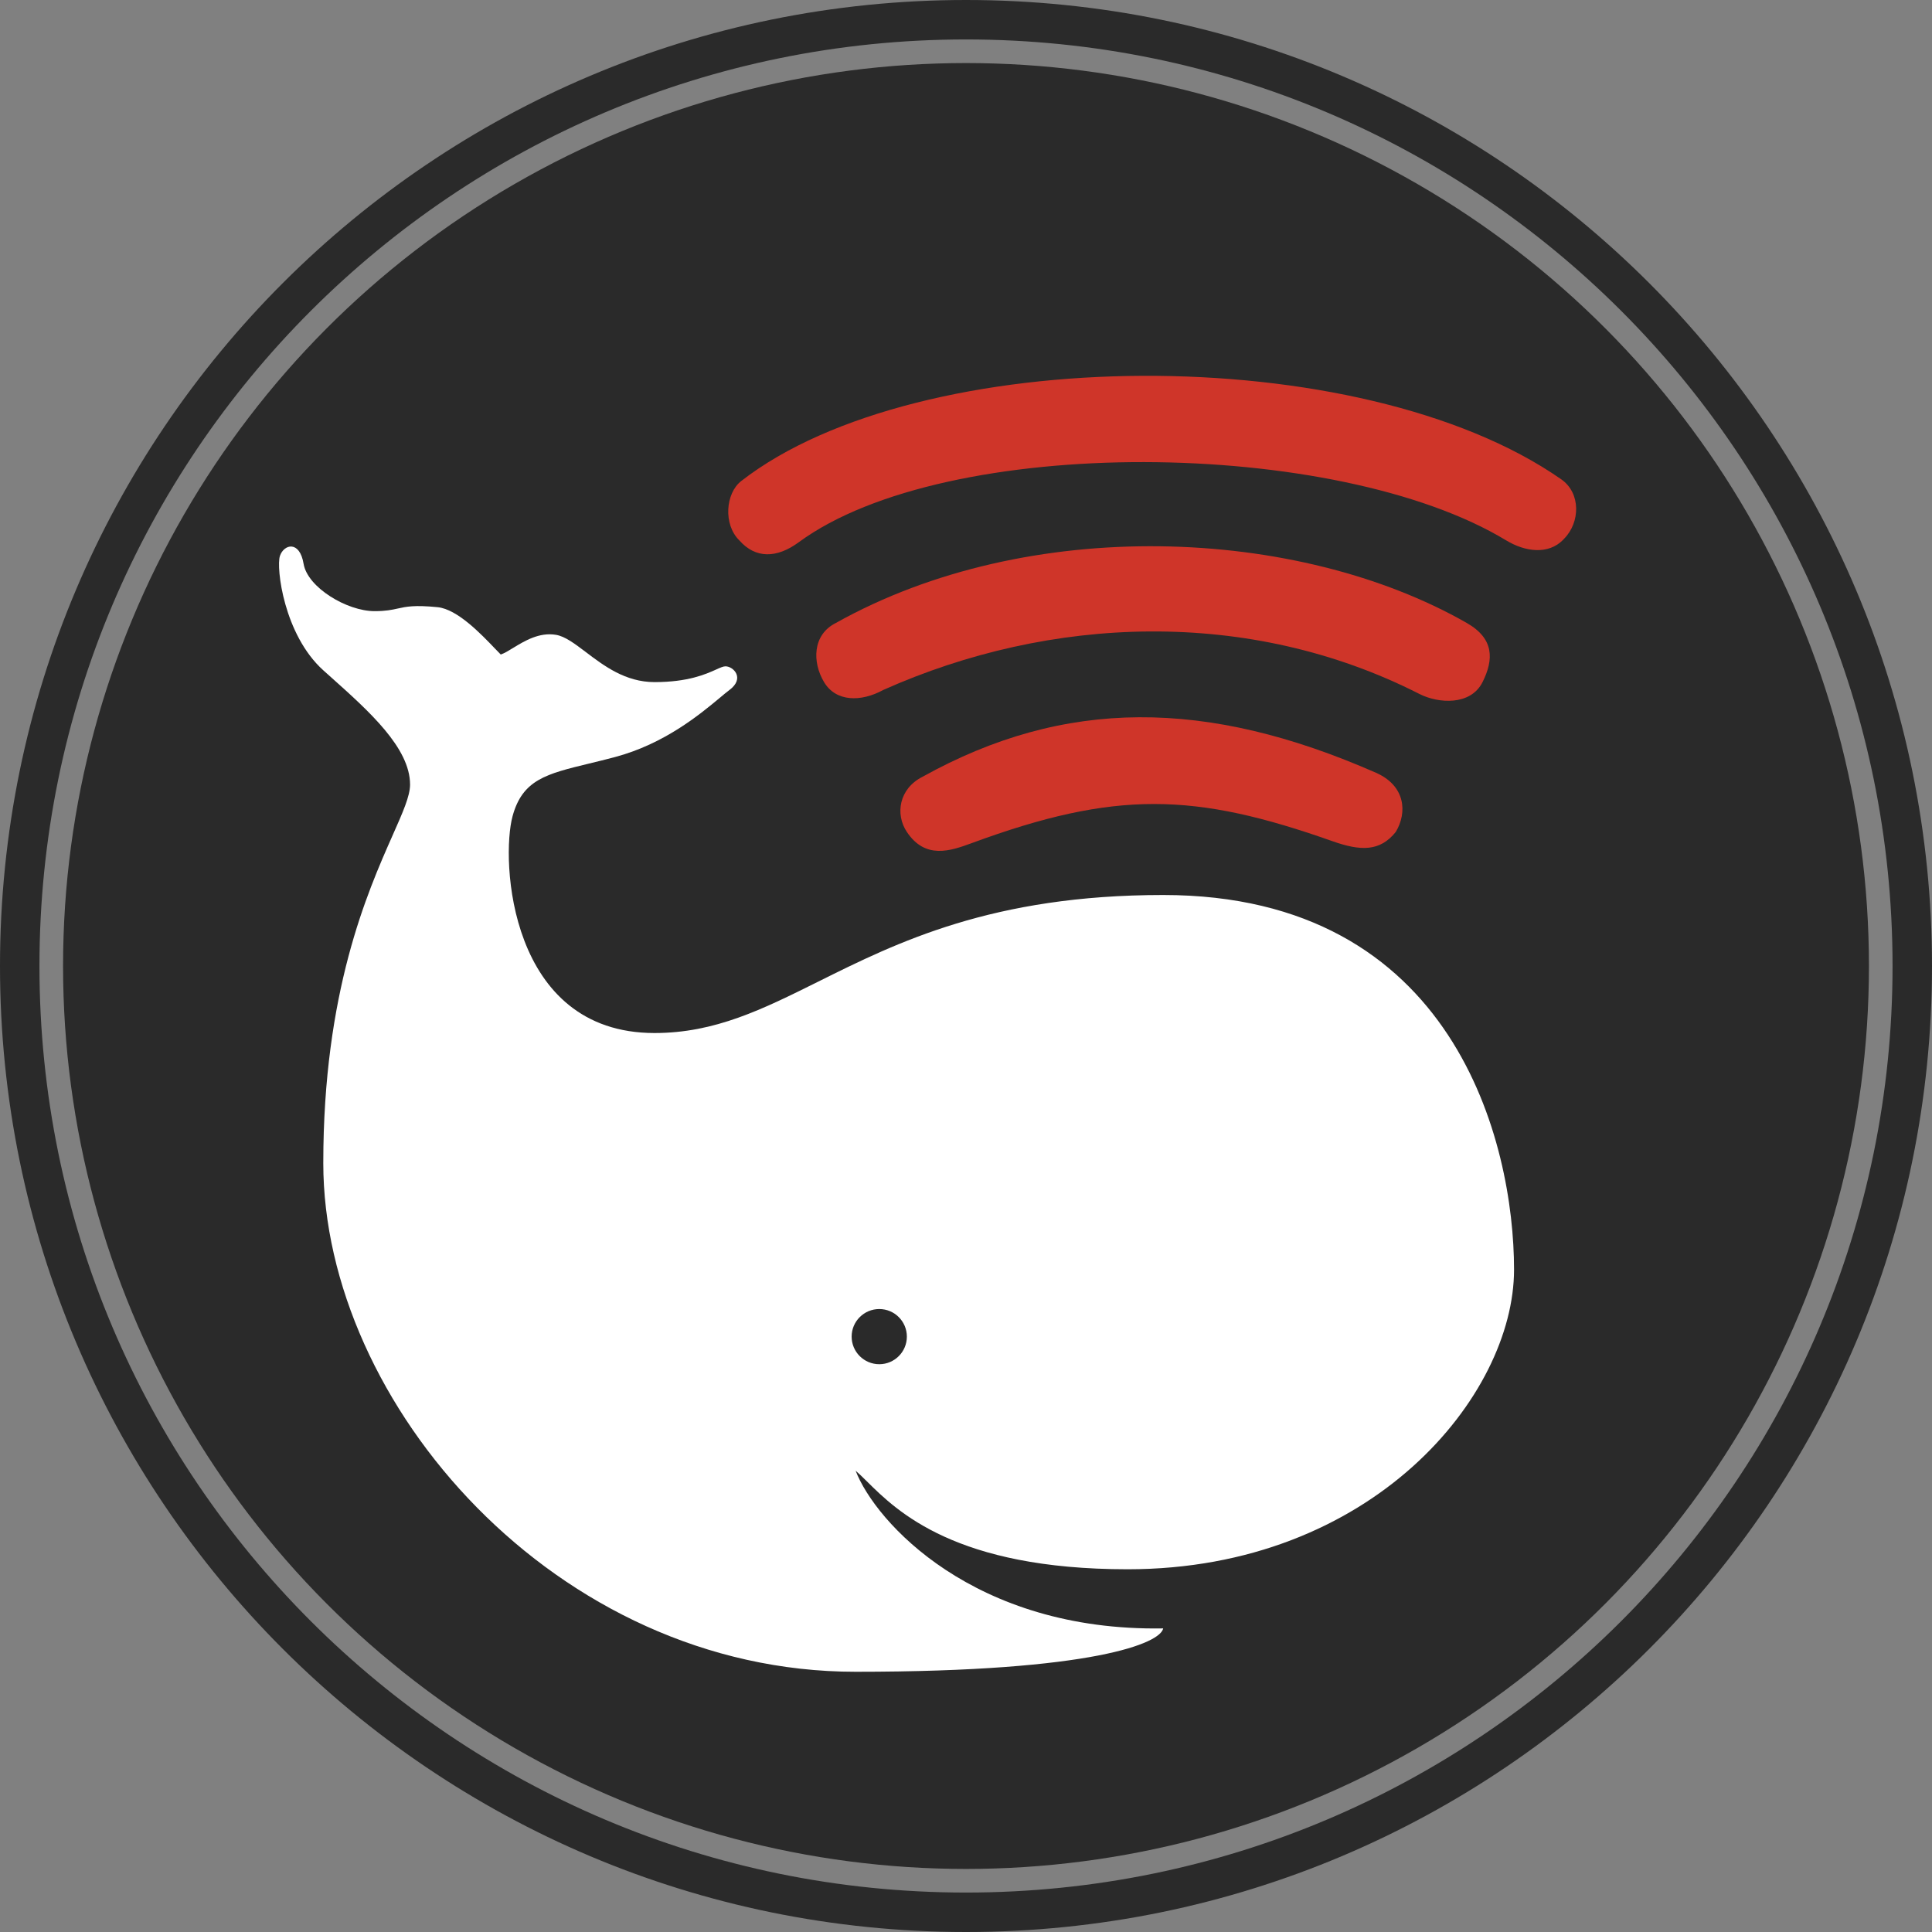 <svg width="36" height="36" viewBox="0 0 36 36" fill="none"
	 xmlns="http://www.w3.org/2000/svg">
	<rect x="0" y="0" width="36" height="36" fill="#808080" stroke="none"/>
	<circle cx="18" cy="18" r="16.825" fill="#2A2A2A"/>
	<path fill-rule="evenodd" clip-rule="evenodd"
		  d="M18 36C27.941 36 36 27.941 36 18C36 8.059 27.941 0 18 0C8.059 0 0 8.059 0 18C0 27.941 8.059 36 18 36ZM18 35.265C27.535 35.265 35.265 27.535 35.265 18C35.265 8.465 27.535 0.735 18 0.735C8.465 0.735 0.735 8.465 0.735 18C0.735 27.535 8.465 35.265 18 35.265Z"
		  fill="#2A2A2A"/>
	<path fill-rule="evenodd" clip-rule="evenodd"
		  d="M9.563 12.072C9.775 11.943 10.049 11.777 10.359 11.829C10.529 11.857 10.709 11.994 10.917 12.151C11.25 12.404 11.653 12.71 12.196 12.71C12.822 12.71 13.152 12.562 13.343 12.476C13.421 12.441 13.476 12.416 13.518 12.416C13.665 12.416 13.886 12.637 13.592 12.857C13.543 12.893 13.483 12.944 13.411 13.004C13.046 13.308 12.382 13.861 11.461 14.106C11.286 14.153 11.124 14.192 10.975 14.228C10.182 14.42 9.736 14.528 9.551 15.208C9.331 16.016 9.478 19.249 12.196 19.249C13.322 19.249 14.208 18.808 15.247 18.291C16.716 17.56 18.489 16.677 21.674 16.677C27.11 16.677 28.212 21.306 28.212 23.657C28.212 26.008 25.567 29.241 21.012 29.241C17.808 29.241 16.717 28.162 16.151 27.601C16.073 27.524 16.005 27.457 15.943 27.404C16.31 28.359 18.147 30.402 21.674 30.343C21.625 30.612 20.41 31.151 15.943 31.151C10.359 31.151 6.024 26.155 6.024 21.673C6.024 18.483 6.843 16.634 7.315 15.567C7.507 15.135 7.641 14.832 7.641 14.62C7.641 13.936 6.876 13.252 6.177 12.627C6.126 12.581 6.075 12.535 6.024 12.49C5.29 11.829 5.143 10.58 5.216 10.359C5.29 10.139 5.584 10.065 5.657 10.506C5.731 10.947 6.465 11.388 6.98 11.388C7.19 11.388 7.302 11.363 7.412 11.339C7.569 11.304 7.721 11.271 8.155 11.314C8.522 11.351 8.966 11.816 9.223 12.085C9.264 12.127 9.3 12.165 9.331 12.196C9.396 12.174 9.474 12.127 9.563 12.072ZM16.384 25.42C16.668 25.42 16.898 25.19 16.898 24.906C16.898 24.622 16.668 24.392 16.384 24.392C16.1 24.392 15.869 24.622 15.869 24.906C15.869 25.19 16.1 25.42 16.384 25.42Z"
		  fill="white"/>
	<path
		d="M13.812 8.963C13.518 9.192 13.474 9.772 13.776 10.069C14.078 10.412 14.473 10.405 14.882 10.105C17.633 8.082 24.906 8.155 28.065 10.069C28.423 10.286 28.851 10.338 29.125 10.06C29.125 10.06 29.125 10.06 29.147 10.036C29.444 9.734 29.461 9.189 29.091 8.931C25.347 6.318 17.118 6.392 13.812 8.963Z"
		fill="#CF3529"/>
	<path
		d="M15.575 11.608C15.135 11.829 15.135 12.343 15.355 12.71C15.575 13.078 16.04 13.085 16.457 12.857C19.566 11.469 23.268 11.312 26.449 12.931C26.804 13.111 27.404 13.151 27.625 12.71C27.835 12.29 27.845 11.902 27.331 11.608C24.18 9.808 19.166 9.598 15.575 11.608Z"
		fill="#CF3529"/>
	<path
		d="M17.192 14.473C16.751 14.694 16.677 15.171 16.898 15.502C17.241 16.016 17.706 15.858 18.102 15.712C20.792 14.721 22.261 14.767 24.833 15.676C25.354 15.86 25.714 15.869 26.008 15.502C26.229 15.135 26.184 14.639 25.641 14.4C22.484 13.012 19.837 13.004 17.192 14.473Z"
		fill="#CF3529"/>
</svg>

